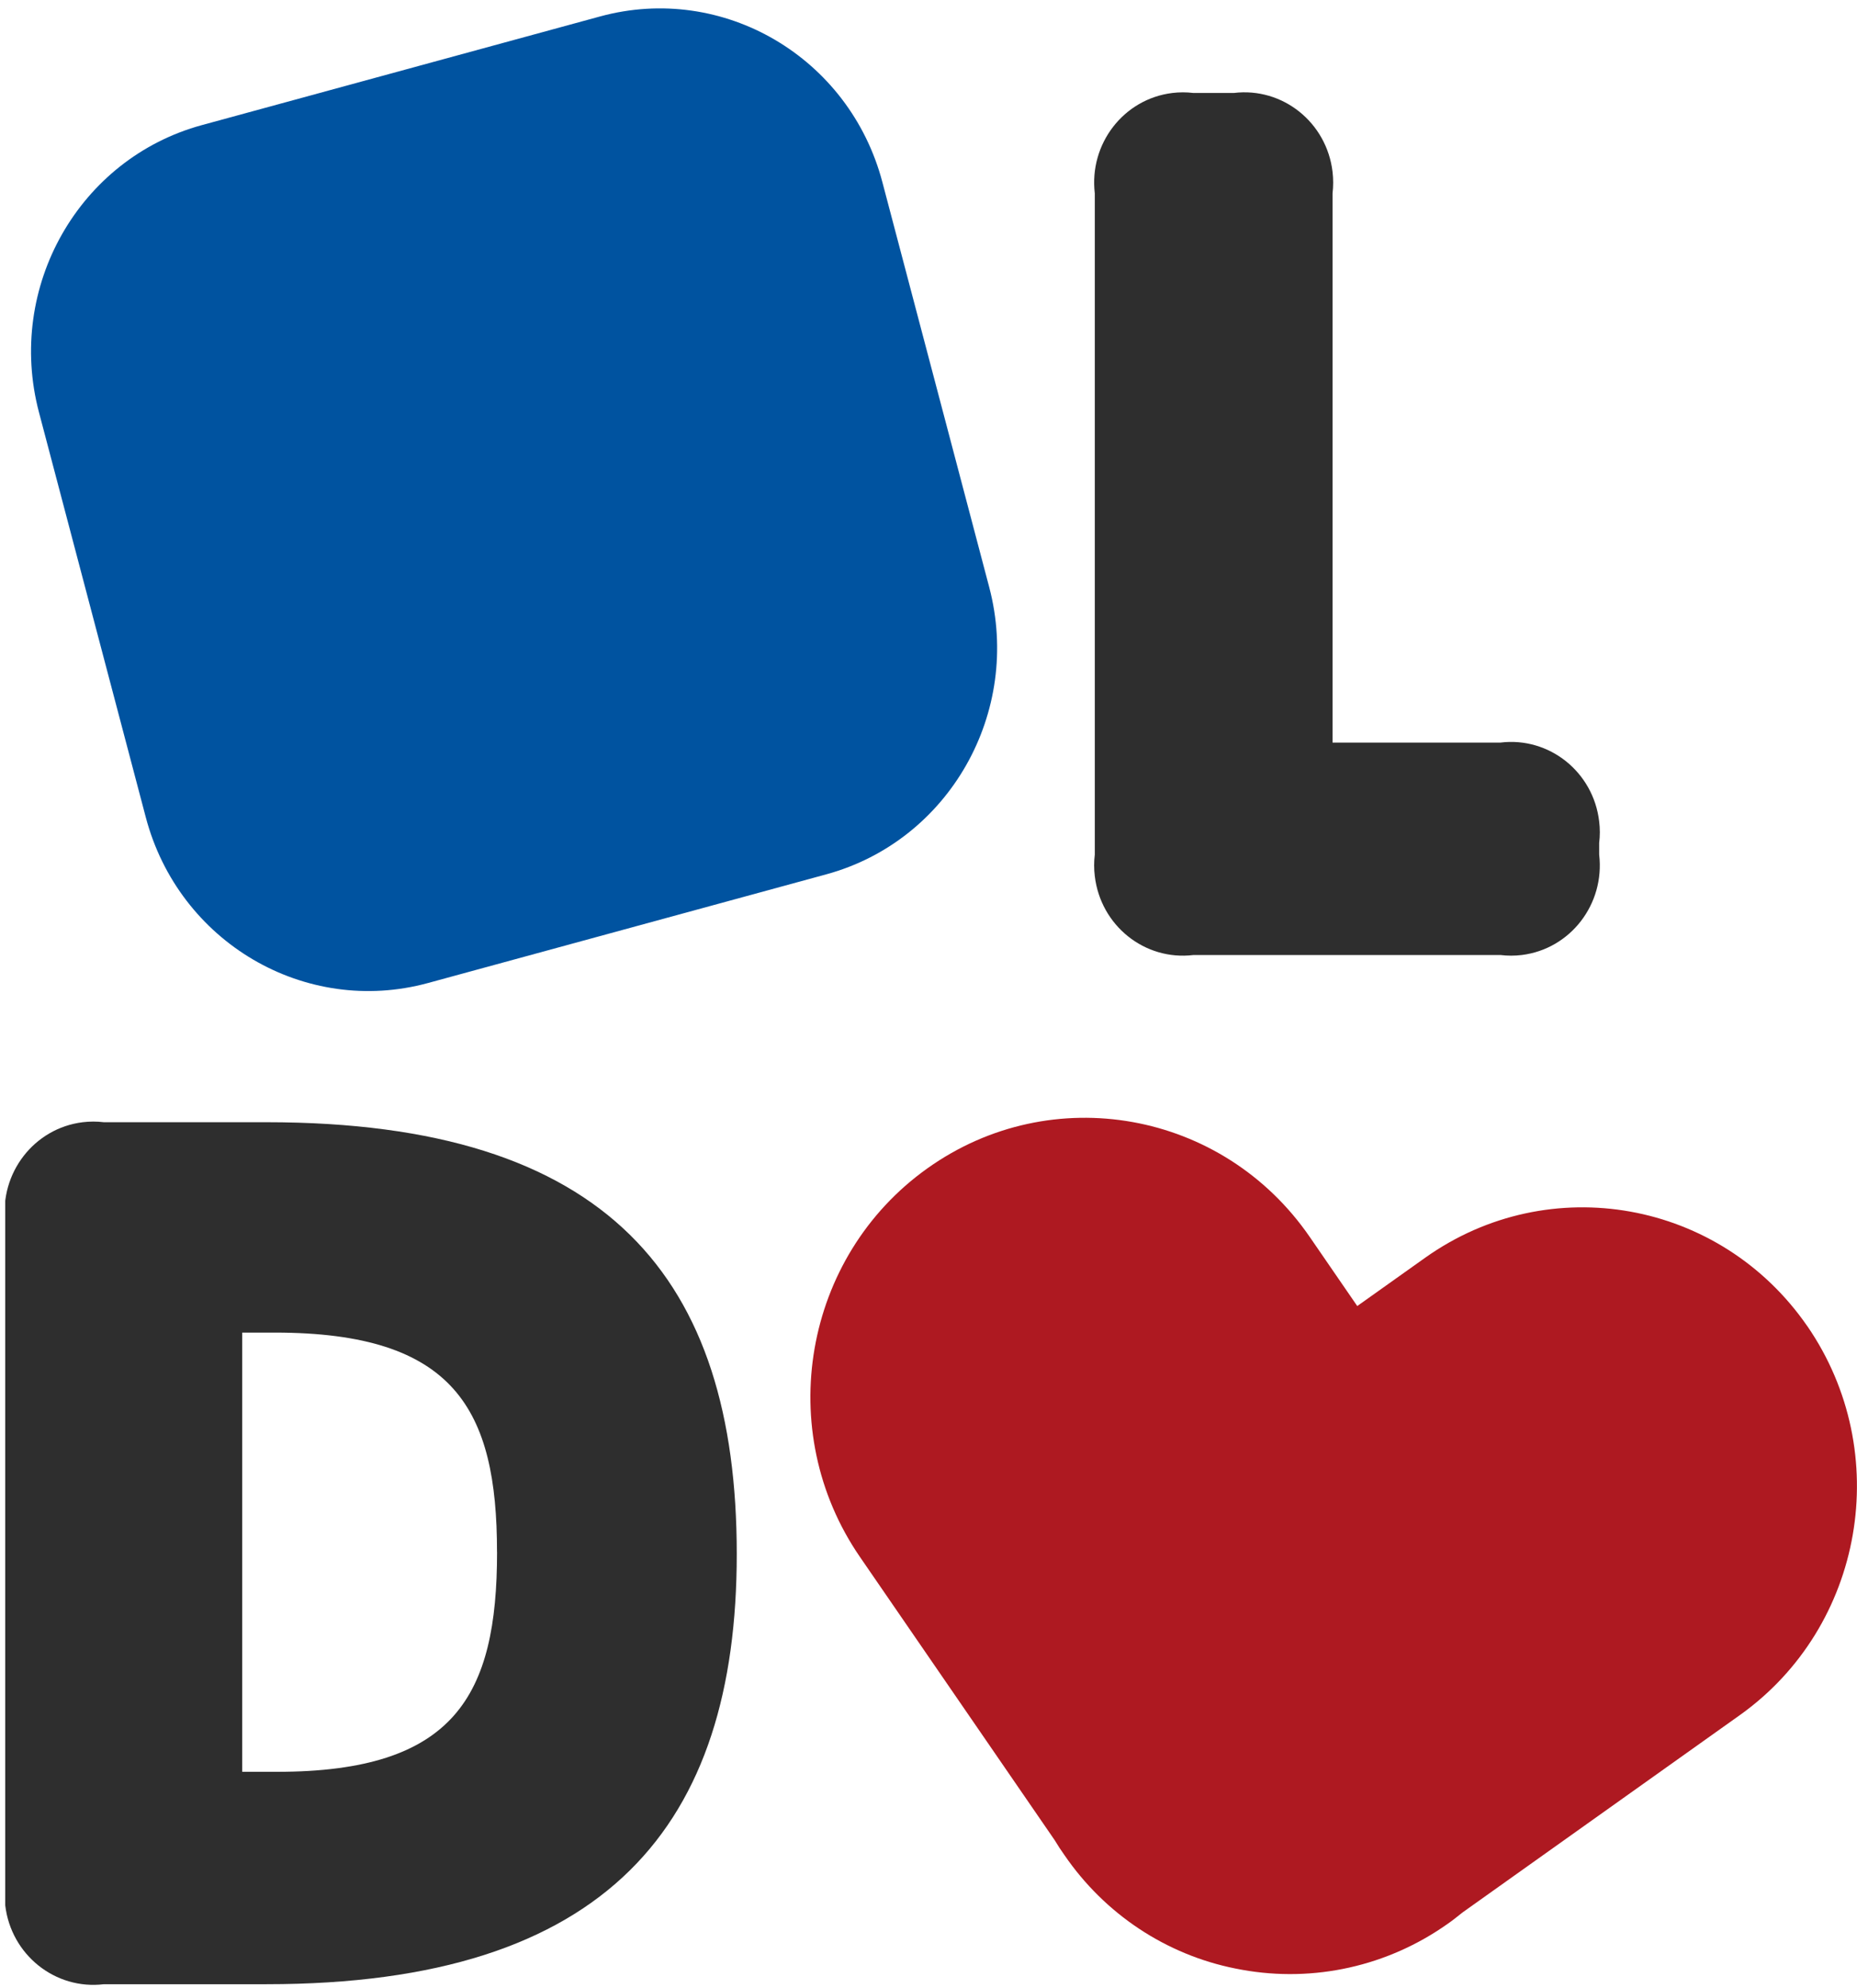 <svg width="355" height="380" xmlns="http://www.w3.org/2000/svg" xmlns:xlink="http://www.w3.org/1999/xlink" xml:space="preserve" overflow="hidden"><defs><clipPath id="clip0"><rect x="233" y="109" width="355" height="380"/></clipPath><clipPath id="clip1"><rect x="234" y="110" width="354" height="379"/></clipPath><clipPath id="clip2"><rect x="234" y="110" width="354" height="379"/></clipPath><clipPath id="clip3"><rect x="234" y="110" width="354" height="379"/></clipPath><clipPath id="clip4"><rect x="234" y="110" width="354" height="379"/></clipPath></defs><g clip-path="url(#clip0)" transform="translate(-233 -109)"><g clip-path="url(#clip1)"><g clip-path="url(#clip2)"><g clip-path="url(#clip3)"><g clip-path="url(#clip4)"><path d="M1097.52 226.876 1097.52 102.602C1096.4 93.3 1103.03 84.853 1112.34 83.735 1113.68 83.574 1115.03 83.574 1116.37 83.734L1124.1 83.734C1133.4 82.616 1141.85 89.25 1142.97 98.552 1143.13 99.897 1143.13 101.257 1142.97 102.602L1142.97 205.826 1175.08 205.826C1184.38 204.708 1192.83 211.342 1193.94 220.644 1194.11 221.989 1194.11 223.349 1193.94 224.694L1193.94 226.885C1195.06 236.187 1188.43 244.634 1179.13 245.753 1177.78 245.914 1176.42 245.914 1175.08 245.753L1116.37 245.753C1107.07 246.866 1098.63 240.227 1097.52 230.924 1097.35 229.582 1097.35 228.226 1097.52 226.885" fill="#2E2E2E" fill-rule="nonzero" fill-opacity="1" transform="matrix(1 0 0 1.017 -655.229 41.614)"/><path d="M0 1246.63 0 1122.34C-1.118 1113.04 5.517 1104.6 14.819 1103.48 16.161 1103.32 17.517 1103.32 18.858 1103.48L49.955 1103.48C115.286 1103.48 139.845 1132.8 139.845 1184.64 139.845 1235.41 115.286 1265.49 49.955 1265.49L18.858 1265.49C9.556 1266.6 1.112 1259.96-9.38641e-07 1250.66-0.16 1249.32-0.16 1247.97-9.38641e-07 1246.63M94.013 1184.26C94.013 1157.48 85.935 1143.02 51.542 1143.02L45.303 1143.02 45.303 1225.57 51.932 1225.57C85.944 1225.57 94.022 1211.27 94.022 1184.26" fill="#2E2E2E" fill-rule="nonzero" fill-opacity="1" transform="matrix(1 0 0 1.017 234 -798.735)"/><path d="M58.627 21.922 134.766 1.495C158.265-4.801 182.42 9.14 188.723 32.638L209.15 108.777C215.446 132.276 201.505 156.43 178.007 162.733L101.868 183.161C78.369 189.457 54.215 175.515 47.912 152.018L27.484 75.879C21.188 52.38 35.13 28.225 58.627 21.922" fill="#0053A0" fill-rule="nonzero" fill-opacity="1" transform="matrix(1 0 0 1.017 212.96 110.621)"/><path d="M1002.08 1138.97C985.453 1115.25 952.764 1109.48 929.017 1126.06L916.017 1135.15 906.927 1122.15C890.31 1098.41 857.595 1092.64 833.857 1109.26 810.119 1125.87 804.347 1158.59 820.964 1182.33L858.189 1235.56C858.811 1236.57 859.405 1237.48 860.046 1238.35 867.757 1249.42 879.47 1257.06 892.711 1259.66L894.049 1259.91C907.744 1262.32 921.84 1259.23 933.26 1251.29 934.189 1250.66 935.034 1250 935.878 1249.33L936.306 1249.01 989.176 1212.02C1012.89 1195.39 1018.66 1162.7 1002.08 1138.96" fill="#AE1921" fill-rule="nonzero" fill-opacity="1" transform="matrix(1 0 0 1.017 -423.553 -795.807)"/></g></g></g></g></g></svg>